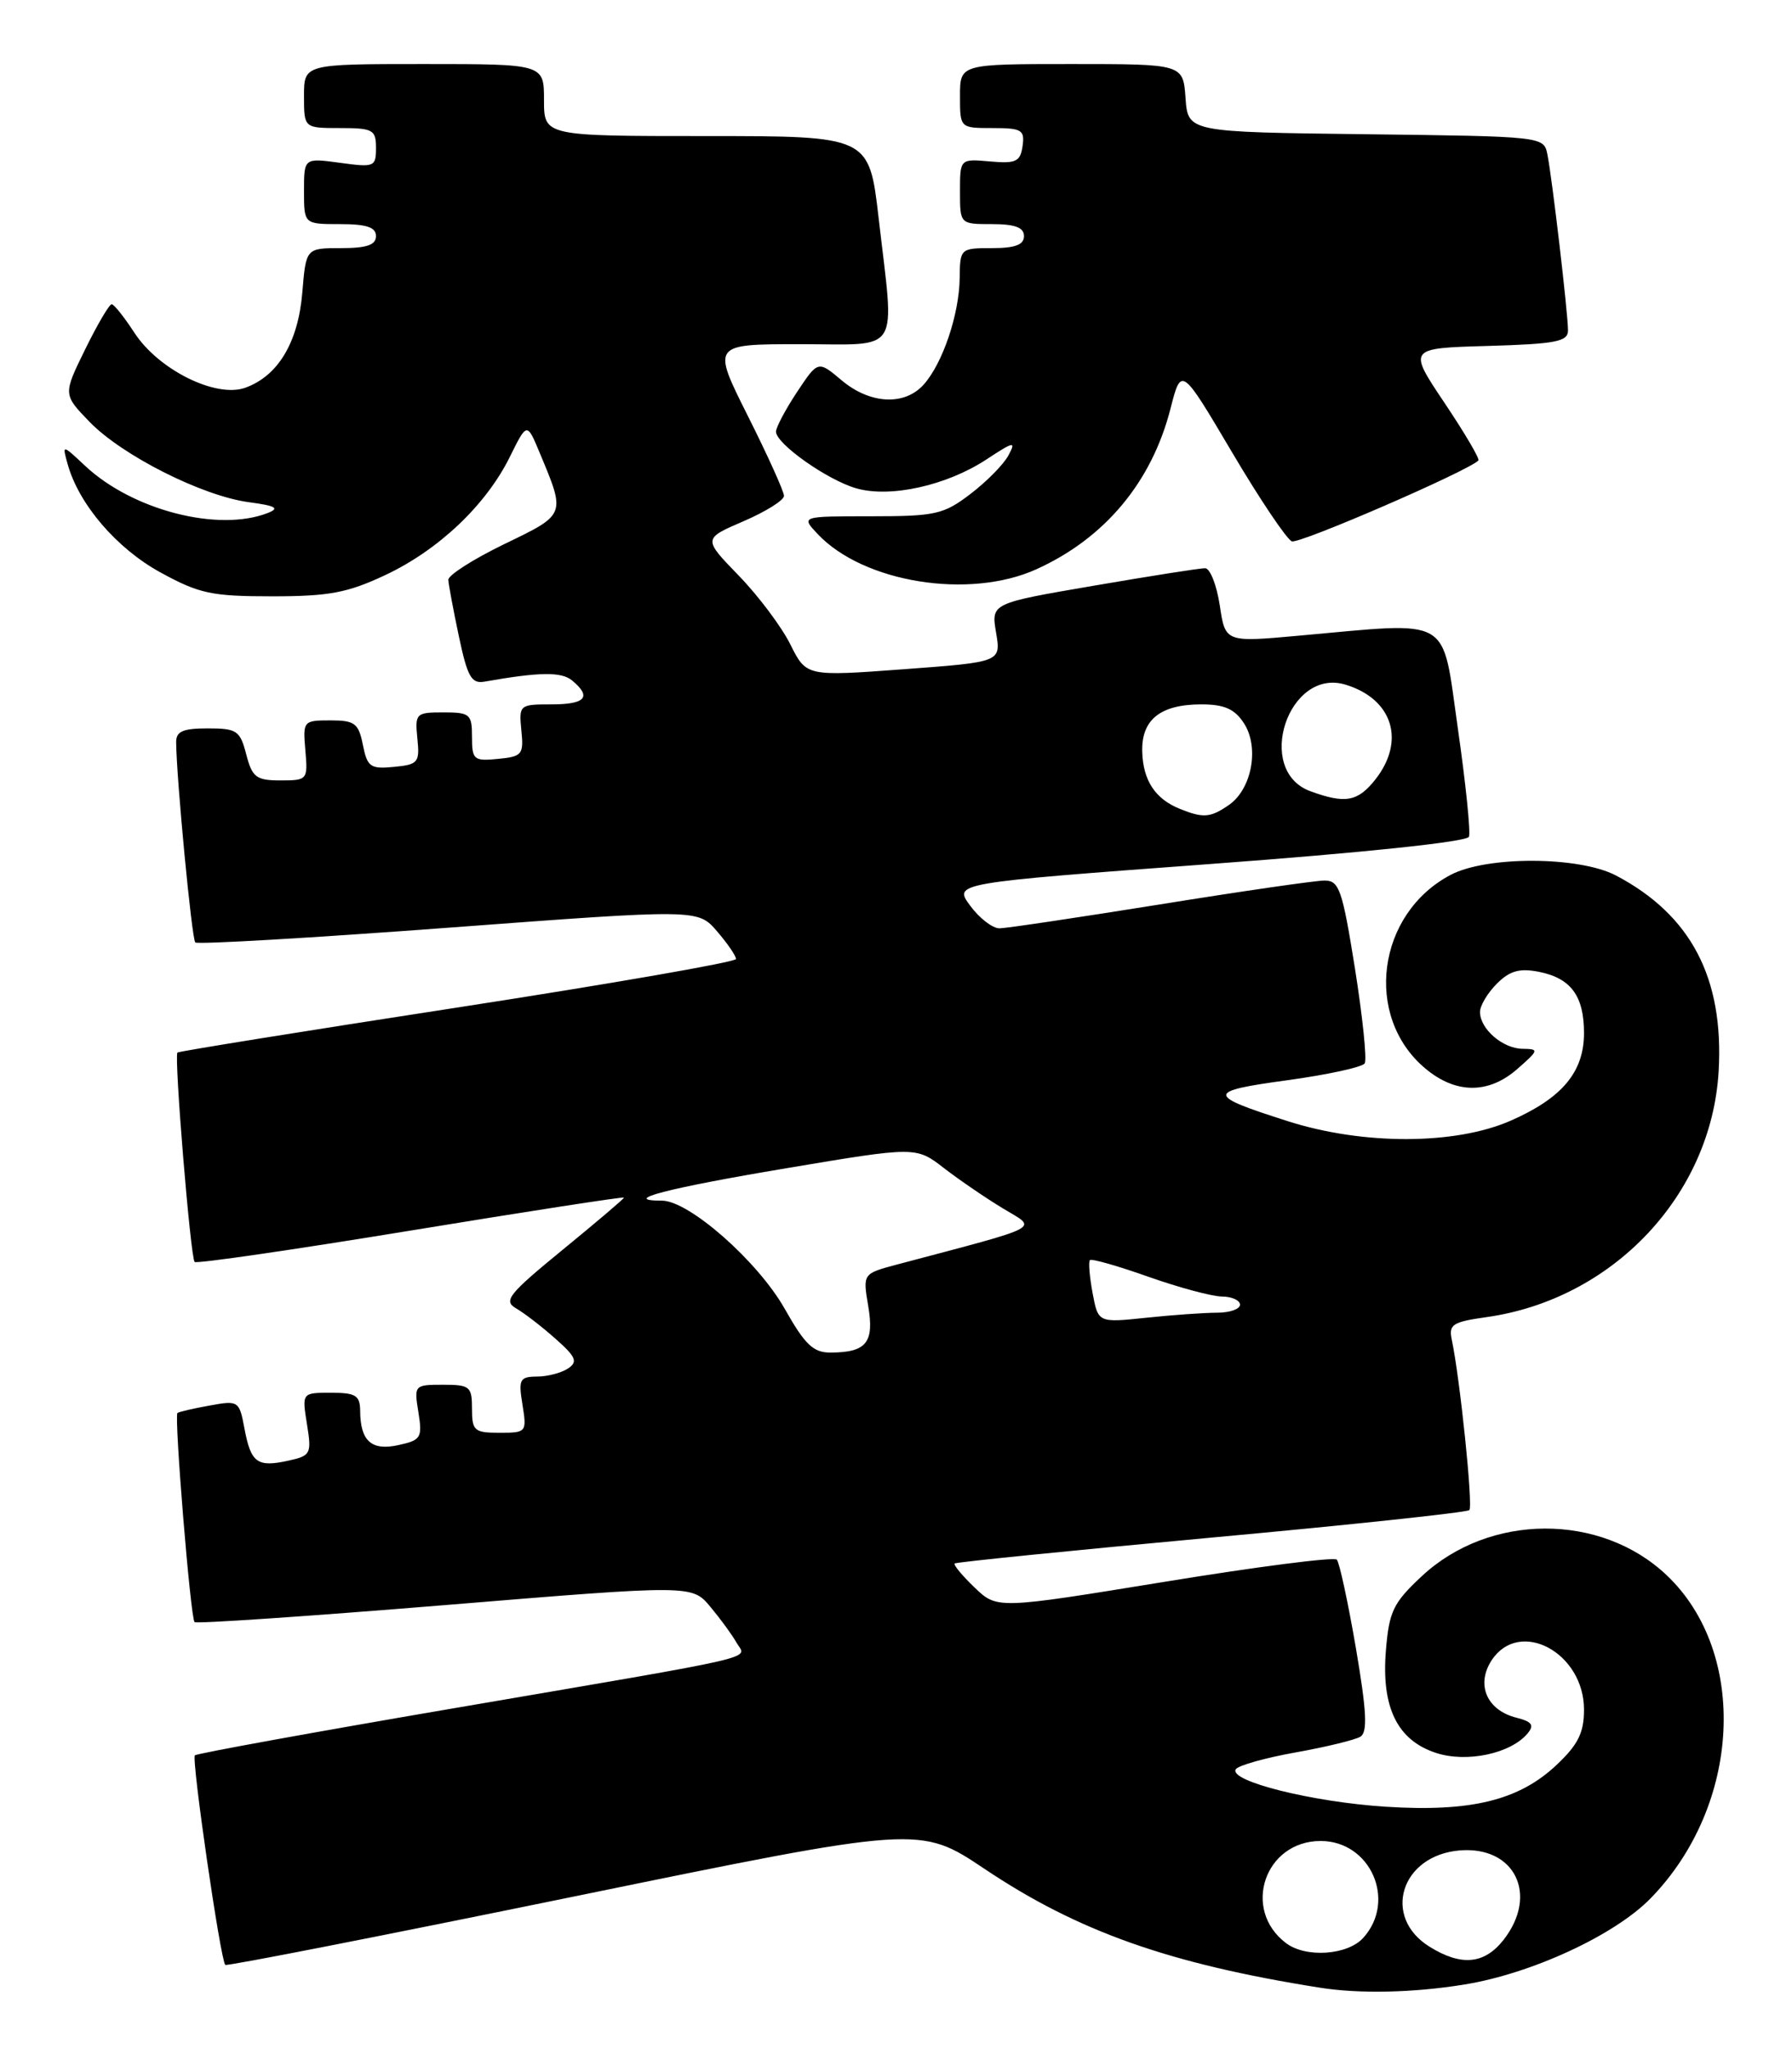 <?xml version="1.0" encoding="UTF-8" standalone="no"?>
<!DOCTYPE svg PUBLIC "-//W3C//DTD SVG 1.1//EN" "http://www.w3.org/Graphics/SVG/1.1/DTD/svg11.dtd" >
<svg xmlns="http://www.w3.org/2000/svg" xmlns:xlink="http://www.w3.org/1999/xlink" version="1.1" viewBox="0 0 224 256">
 <g >
 <path fill="currentColor"
d=" M 183.00 247.94 C 191.41 246.59 201.85 241.77 206.34 237.15 C 217.65 225.54 218.59 206.53 208.34 196.80 C 200.09 188.98 186.18 189.03 177.72 196.92 C 174.15 200.25 173.64 201.31 173.24 206.18 C 172.65 213.29 174.65 217.40 179.48 218.99 C 183.32 220.26 188.85 219.09 190.95 216.56 C 191.81 215.53 191.50 215.09 189.56 214.60 C 185.85 213.67 184.47 210.47 186.45 207.43 C 189.92 202.14 198.00 206.44 198.00 213.59 C 198.00 216.47 197.27 217.95 194.59 220.48 C 189.88 224.93 183.88 226.40 173.22 225.72 C 164.08 225.14 153.56 222.52 154.47 221.04 C 154.77 220.57 158.12 219.62 161.93 218.94 C 165.74 218.26 169.40 217.37 170.05 216.97 C 170.97 216.40 170.83 213.79 169.48 205.86 C 168.50 200.16 167.43 195.21 167.10 194.85 C 166.77 194.49 157.08 195.74 145.57 197.62 C 124.64 201.03 124.64 201.03 121.83 198.34 C 120.29 196.86 119.16 195.51 119.33 195.33 C 119.50 195.16 133.93 193.71 151.40 192.10 C 168.86 190.50 183.38 188.95 183.67 188.66 C 184.15 188.18 182.50 172.23 181.47 167.36 C 181.07 165.48 181.58 165.15 185.76 164.56 C 201.59 162.36 213.93 149.32 214.83 133.83 C 215.50 122.19 211.37 114.31 202.00 109.38 C 197.41 106.97 185.84 106.92 181.33 109.30 C 172.12 114.15 170.43 126.98 178.14 133.47 C 181.97 136.69 186.08 136.71 189.69 133.53 C 192.37 131.18 192.40 131.06 190.32 131.03 C 187.83 131.00 185.00 128.54 185.00 126.43 C 185.00 125.64 185.95 124.05 187.10 122.90 C 188.72 121.28 189.94 120.94 192.35 121.41 C 196.36 122.20 198.00 124.42 198.00 129.06 C 198.00 133.94 195.26 137.20 188.79 140.03 C 181.87 143.05 170.37 143.07 161.00 140.08 C 150.73 136.81 150.72 136.35 160.89 134.96 C 165.94 134.27 170.30 133.32 170.59 132.85 C 170.88 132.38 170.33 127.05 169.37 121.00 C 167.79 111.13 167.40 110.00 165.56 110.01 C 164.43 110.01 155.18 111.35 145.00 112.99 C 134.82 114.62 125.80 115.97 124.94 115.98 C 124.08 115.99 122.43 114.72 121.28 113.16 C 119.18 110.32 119.18 110.32 151.20 107.95 C 170.32 106.54 183.38 105.17 183.62 104.54 C 183.84 103.97 183.22 97.88 182.23 91.00 C 180.19 76.77 181.75 77.68 162.33 79.42 C 153.16 80.25 153.16 80.25 152.47 75.62 C 152.08 73.08 151.26 71.00 150.64 70.99 C 150.01 70.98 143.74 71.97 136.69 73.18 C 123.89 75.37 123.89 75.37 124.51 79.04 C 125.13 82.71 125.13 82.71 112.96 83.61 C 100.79 84.51 100.79 84.51 98.79 80.50 C 97.69 78.30 94.79 74.43 92.33 71.90 C 87.87 67.30 87.87 67.30 92.94 65.12 C 95.72 63.92 98.00 62.50 98.00 61.95 C 98.00 61.41 95.97 56.92 93.49 51.98 C 88.98 43.00 88.98 43.00 99.99 43.00 C 112.80 43.00 111.83 44.56 109.83 27.25 C 108.64 17.00 108.64 17.00 88.32 17.00 C 68.00 17.00 68.00 17.00 68.00 12.50 C 68.00 8.00 68.00 8.00 53.00 8.00 C 38.00 8.00 38.00 8.00 38.00 12.00 C 38.00 16.00 38.00 16.00 42.50 16.00 C 46.62 16.00 47.00 16.21 47.00 18.48 C 47.00 20.85 46.79 20.93 42.50 20.34 C 38.00 19.73 38.00 19.73 38.00 23.86 C 38.00 28.00 38.00 28.00 42.50 28.00 C 45.83 28.00 47.00 28.39 47.00 29.50 C 47.00 30.60 45.85 31.00 42.62 31.00 C 38.25 31.00 38.25 31.00 37.79 36.54 C 37.27 42.79 34.75 46.98 30.64 48.45 C 26.96 49.75 19.78 46.18 16.78 41.54 C 15.52 39.61 14.26 38.02 13.96 38.01 C 13.66 38.01 12.17 40.54 10.65 43.64 C 7.88 49.28 7.88 49.28 11.19 52.70 C 15.27 56.91 25.28 61.96 31.10 62.74 C 34.48 63.19 35.00 63.49 33.47 64.09 C 27.28 66.51 16.55 63.74 10.63 58.19 C 7.76 55.50 7.76 55.50 8.46 58.00 C 9.86 63.01 14.57 68.50 20.03 71.50 C 24.90 74.17 26.44 74.50 34.00 74.50 C 41.10 74.50 43.43 74.07 48.15 71.85 C 54.82 68.72 60.75 63.10 63.73 57.08 C 65.87 52.75 65.87 52.75 67.46 56.57 C 70.73 64.38 70.78 64.24 63.05 67.97 C 59.17 69.85 56.02 71.86 56.04 72.44 C 56.07 73.02 56.66 76.20 57.36 79.50 C 58.43 84.56 58.93 85.45 60.56 85.16 C 67.48 83.94 70.18 83.91 71.52 85.02 C 74.00 87.08 73.20 88.00 68.92 88.00 C 64.93 88.00 64.86 88.06 65.17 91.25 C 65.48 94.27 65.27 94.52 62.25 94.81 C 59.22 95.11 59.00 94.92 59.00 92.06 C 59.00 89.22 58.75 89.00 55.42 89.00 C 51.99 89.00 51.86 89.13 52.17 92.25 C 52.48 95.27 52.27 95.52 49.24 95.81 C 46.30 96.10 45.91 95.82 45.36 93.06 C 44.82 90.36 44.35 90.00 41.30 90.00 C 37.91 90.00 37.85 90.08 38.17 93.75 C 38.49 97.42 38.43 97.50 35.06 97.50 C 32.03 97.50 31.53 97.12 30.78 94.25 C 30.01 91.27 29.61 91.00 25.97 91.00 C 22.85 91.00 22.00 91.37 22.02 92.75 C 22.06 97.30 23.97 117.30 24.41 117.74 C 24.68 118.01 38.92 117.18 56.06 115.90 C 87.23 113.57 87.23 113.57 89.62 116.34 C 90.93 117.86 92.00 119.42 92.00 119.81 C 92.00 120.19 76.36 122.91 57.25 125.86 C 38.14 128.80 22.36 131.34 22.18 131.50 C 21.74 131.92 23.81 157.14 24.33 157.66 C 24.57 157.90 36.74 156.13 51.38 153.73 C 66.02 151.33 78.00 149.48 78.00 149.62 C 78.00 149.76 74.55 152.69 70.34 156.13 C 63.57 161.67 62.89 162.52 64.50 163.45 C 65.51 164.03 67.72 165.73 69.41 167.23 C 72.01 169.53 72.26 170.13 71.00 170.97 C 70.17 171.52 68.43 171.98 67.12 171.98 C 64.96 172.00 64.79 172.32 65.31 175.50 C 65.86 178.93 65.81 179.00 62.44 179.00 C 59.28 179.00 59.00 178.75 59.00 176.00 C 59.00 173.22 58.74 173.00 55.37 173.00 C 51.79 173.00 51.75 173.05 52.30 176.44 C 52.81 179.63 52.63 179.92 49.80 180.54 C 46.43 181.28 45.04 180.04 45.02 176.25 C 45.00 174.33 44.46 174.00 41.37 174.00 C 37.74 174.00 37.74 174.00 38.37 177.92 C 38.97 181.65 38.85 181.87 36.02 182.49 C 32.16 183.34 31.36 182.76 30.56 178.48 C 29.91 175.01 29.81 174.94 26.20 175.60 C 24.16 175.96 22.36 176.39 22.18 176.53 C 21.75 176.90 23.81 202.14 24.32 202.65 C 24.54 202.88 38.63 201.92 55.61 200.53 C 86.50 197.99 86.50 197.99 88.80 200.75 C 90.06 202.26 91.54 204.28 92.07 205.23 C 93.27 207.35 96.34 206.64 56.65 213.43 C 39.13 216.42 24.60 219.07 24.36 219.30 C 23.91 219.75 27.56 244.91 28.16 245.48 C 28.35 245.66 47.96 241.81 71.74 236.94 C 114.98 228.07 114.98 228.07 123.09 233.50 C 134.76 241.31 146.17 245.35 165.00 248.33 C 169.93 249.11 176.61 248.97 183.00 247.94 Z  M 129.57 71.11 C 138.12 67.23 143.96 60.23 146.31 51.06 C 147.66 45.78 147.66 45.78 153.99 56.48 C 157.47 62.37 160.85 67.39 161.48 67.63 C 162.41 67.99 183.47 58.87 184.80 57.53 C 185.00 57.34 183.09 54.10 180.57 50.34 C 175.98 43.50 175.98 43.50 185.99 43.22 C 194.50 42.97 196.00 42.68 196.00 41.28 C 196.00 39.15 194.01 22.17 193.42 19.27 C 192.97 17.05 192.84 17.04 170.74 16.77 C 148.50 16.50 148.50 16.50 148.19 12.25 C 147.89 8.00 147.89 8.00 133.94 8.00 C 120.00 8.00 120.00 8.00 120.00 12.00 C 120.00 16.00 120.00 16.00 124.07 16.00 C 127.72 16.00 128.11 16.23 127.82 18.25 C 127.54 20.20 127.00 20.46 123.75 20.17 C 120.00 19.84 120.00 19.84 120.00 23.92 C 120.00 28.00 120.00 28.00 124.00 28.00 C 126.89 28.00 128.00 28.42 128.00 29.50 C 128.00 30.58 126.89 31.00 124.00 31.00 C 120.05 31.00 120.00 31.05 119.96 34.75 C 119.90 39.29 117.82 45.44 115.44 48.07 C 113.04 50.72 108.74 50.49 105.20 47.51 C 102.25 45.03 102.25 45.03 99.62 48.99 C 98.18 51.17 97.00 53.39 97.00 53.93 C 97.00 55.44 103.43 59.98 107.04 61.01 C 111.28 62.23 118.35 60.66 123.32 57.39 C 126.76 55.13 127.03 55.08 126.05 56.90 C 125.46 58.01 123.33 60.17 121.31 61.71 C 117.95 64.27 116.94 64.50 108.88 64.50 C 100.12 64.50 100.12 64.50 102.19 66.70 C 107.91 72.79 121.16 74.93 129.57 71.11 Z  M 178.71 243.22 C 172.70 239.51 175.10 231.80 182.45 231.18 C 189.36 230.60 192.36 236.73 187.93 242.37 C 185.54 245.40 182.67 245.67 178.71 243.22 Z  M 160.74 242.75 C 155.19 238.54 158.10 230.00 165.08 230.00 C 171.32 230.00 174.60 237.46 170.41 242.10 C 168.44 244.28 163.21 244.63 160.74 242.75 Z  M 98.10 163.53 C 94.75 157.59 86.13 150.00 82.74 150.00 C 77.43 150.00 83.38 148.45 98.24 145.96 C 114.50 143.23 114.50 143.23 118.00 145.94 C 119.92 147.42 123.26 149.70 125.40 150.99 C 129.71 153.59 130.76 153.04 112.17 157.97 C 107.84 159.12 107.84 159.12 108.53 163.18 C 109.30 167.73 108.30 168.96 103.85 168.98 C 101.67 169.00 100.64 168.02 98.10 163.53 Z  M 136.57 161.53 C 136.19 159.47 136.04 157.63 136.24 157.43 C 136.44 157.22 139.74 158.16 143.55 159.51 C 147.37 160.86 151.51 161.97 152.75 161.98 C 153.99 161.99 155.00 162.45 155.00 163.00 C 155.00 163.55 153.72 164.00 152.15 164.00 C 150.58 164.00 146.59 164.28 143.28 164.63 C 137.27 165.26 137.27 165.26 136.57 161.53 Z  M 147.47 101.05 C 144.40 99.81 142.88 97.50 142.78 93.92 C 142.66 89.91 145.05 88.00 150.17 88.00 C 153.03 88.00 154.33 88.57 155.48 90.34 C 157.44 93.32 156.50 98.54 153.65 100.54 C 151.31 102.17 150.42 102.24 147.47 101.05 Z  M 163.80 98.85 C 156.76 96.28 161.04 83.35 168.20 85.54 C 174.08 87.33 175.72 92.54 171.93 97.37 C 169.73 100.16 168.16 100.45 163.80 98.85 Z "/>
</g>
</svg>